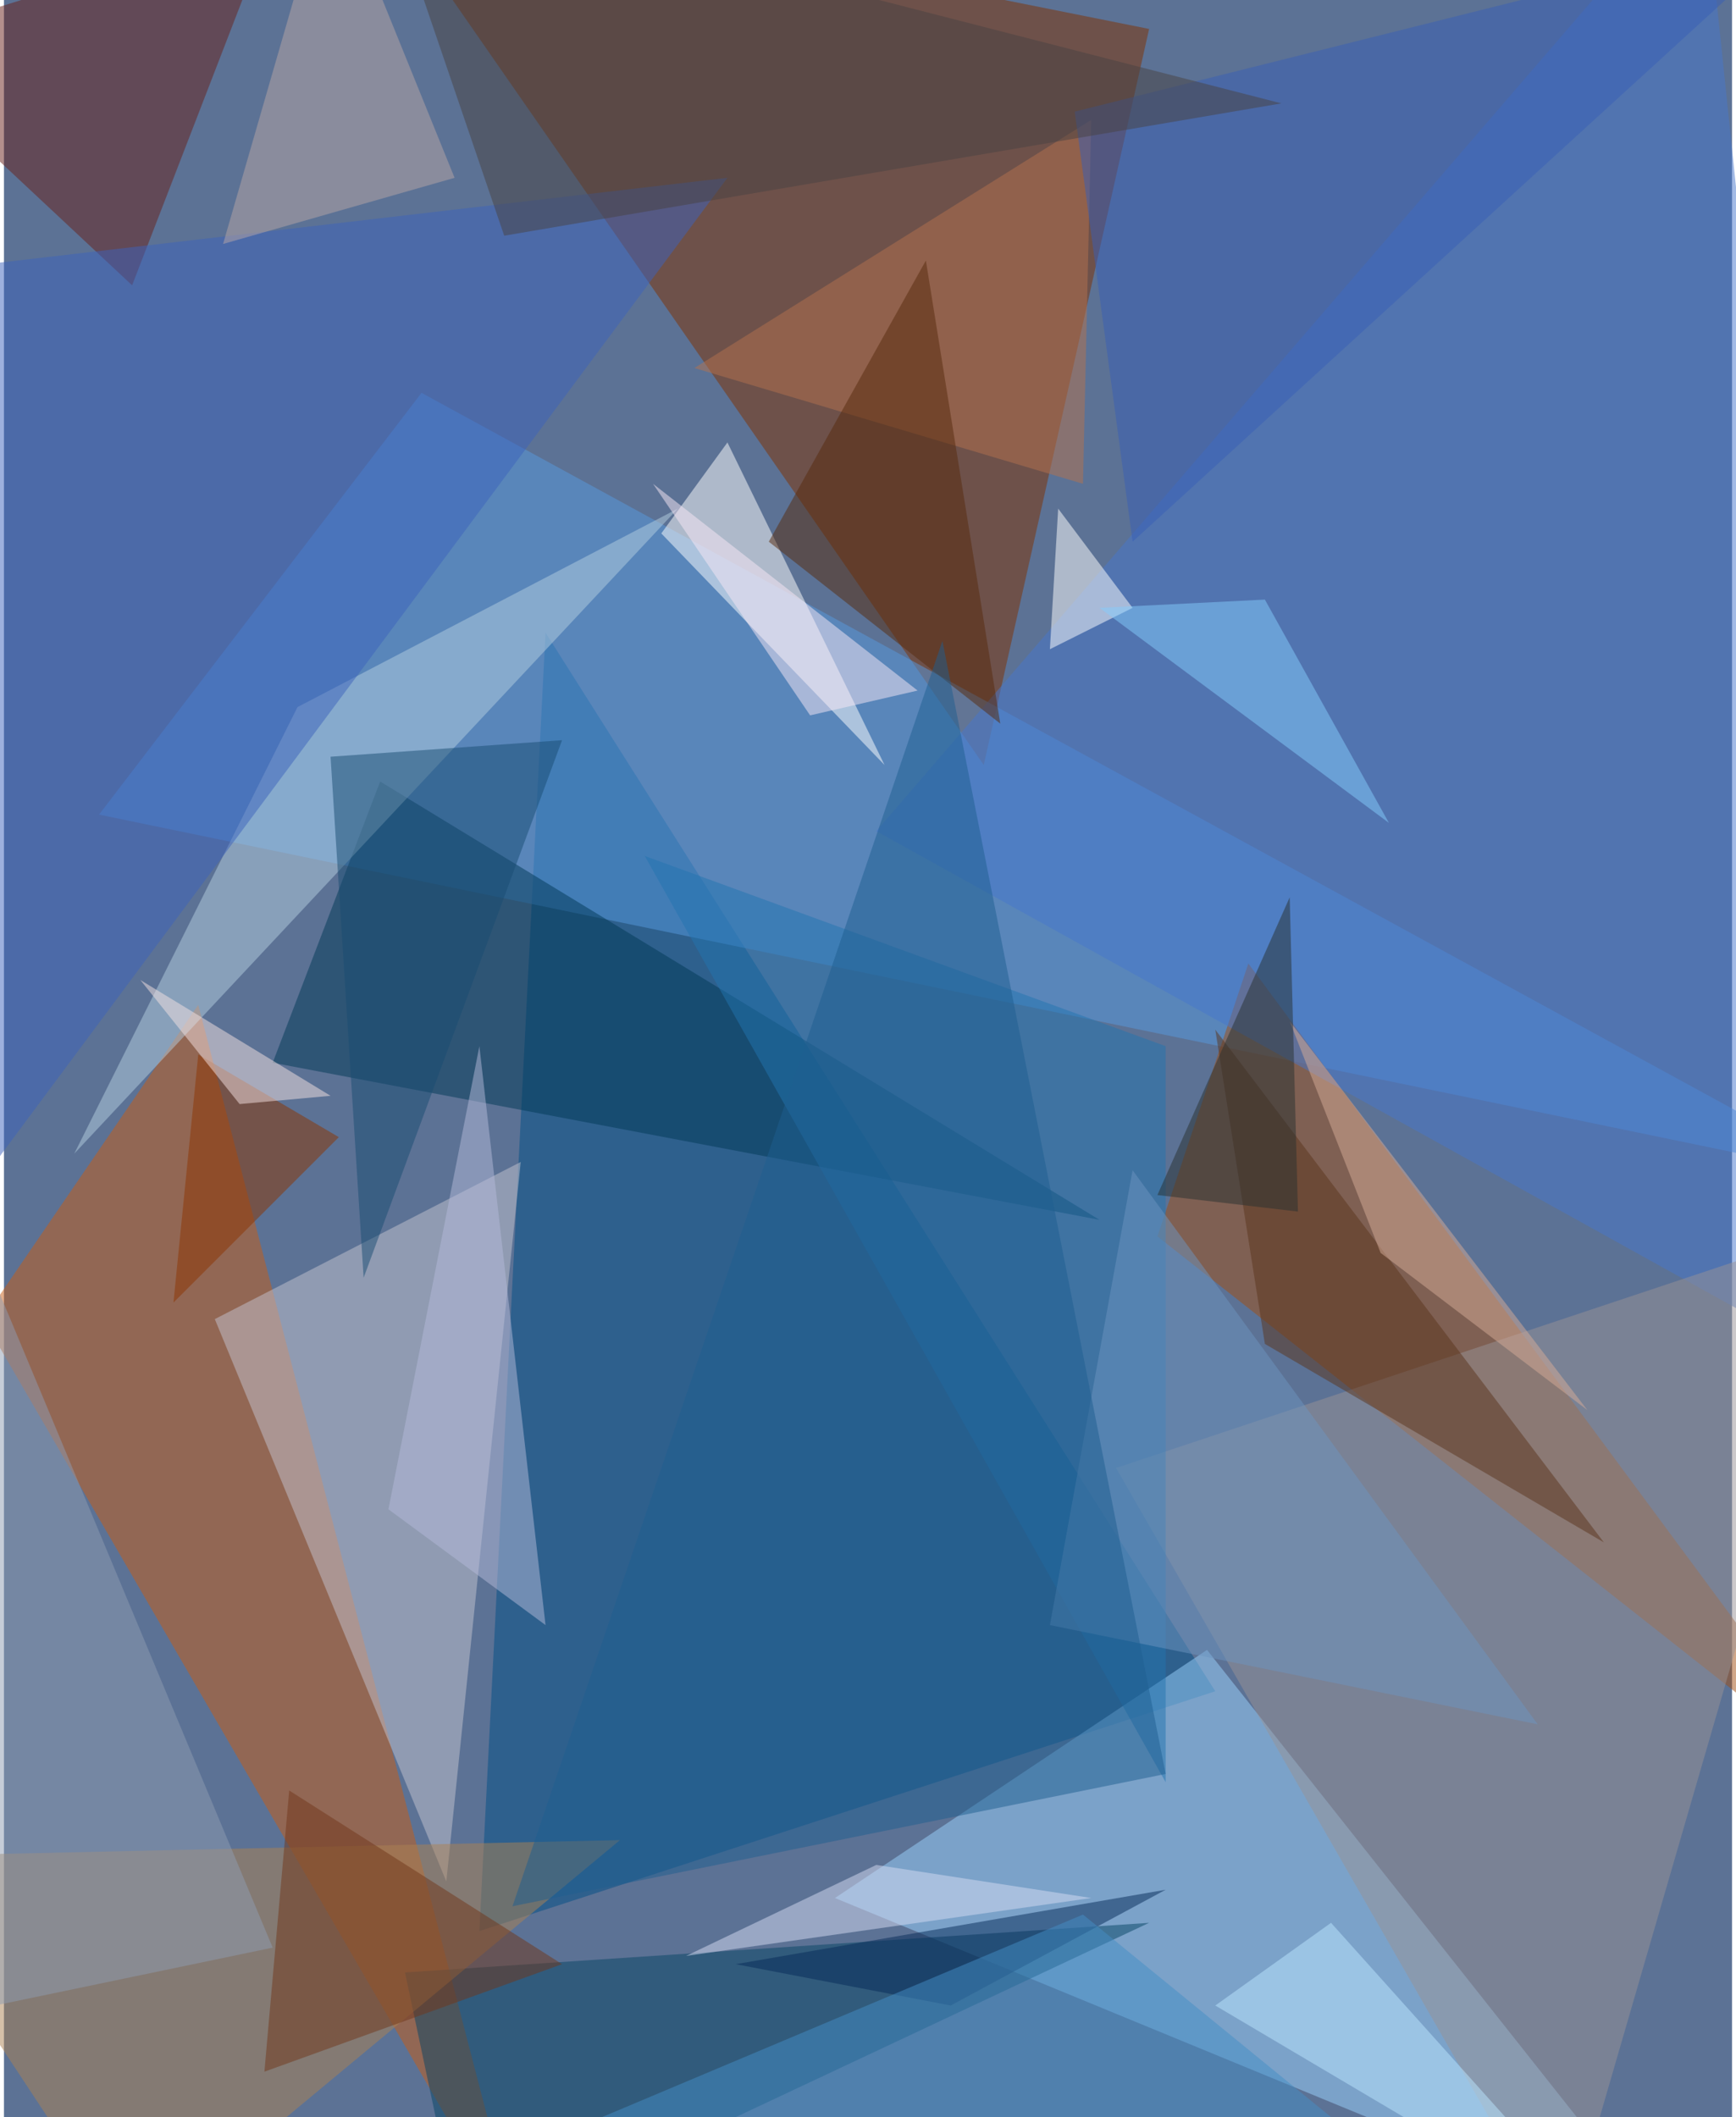 <svg xmlns="http://www.w3.org/2000/svg" width="228" height="278" viewBox="0 0 836 1024"><path fill="#5c7295" d="M0 0h836v1024H0z"/><g fill-opacity=".502"><path fill="#7f3100" d="M554 14L174-62l300 432z"/><path fill="#004f86" d="M586 818L230 934l32-628z"/><path fill="#c75d14" d="M250 1086L-10 638 94 486z"/><path fill="#9ad2fc" d="M402 918l180-120 228 288z"/><path fill="#5699e0" d="M46 394l156-204 696 380z"/><path fill="#a24f12" d="M602 466l-44 132 340 268z"/><path fill="#c3c4d0" d="M250 562l-148 76 112 272z"/><path fill="#4676cc" d="M898 666L822-62 422 402z"/><path fill="#fff" d="M426 370L318 258l32-44z"/><path fill="#003957" d="M130 514l52-136 348 212z"/><path fill="#979295" d="M754 1086L538 710l360-120z"/><path fill="#064565" d="M194 954l28 132 332-156z"/><path fill="#ac8153" d="M-62 898l360-8-236 196z"/><path fill="#b4cddf" d="M142 342l184-96L34 558z"/><path fill="#68211a" d="M62 138L-62 22l192-60z"/><path fill="#3d63bc" d="M350 86L-10 570l-52-436z"/><path fill="#fff" d="M546 294l-40 20 4-68z"/><path fill="#2275b0" d="M310 414l252 92v356z"/><path fill="#8c3400" d="M82 630l80-80-68-40z"/><path fill="#b3724f" d="M522 234l-188-56L526 58z"/><path fill="#572b0c" d="M446 126l-76 136 112 88z"/><path fill="#395fb5" d="M518 54l28 208L870-34z"/><path fill="#8e9bb1" d="M130 942L-42 530l-20 452z"/><path fill="#5b341c" d="M774 746l-164-96-24-152z"/><path fill="#70371a" d="M126 1002l12-136 132 84z"/><path fill="#d6dcf4" d="M526 918l-196 28 92-44z"/><path fill="#b8a5a6" d="M158-62l60 148-112 32z"/><path fill="#062b58" d="M562 914l-104 56-104-20z"/><path fill="#6c93bf" d="M546 566l-40 220 236 48z"/><path fill="#448dc6" d="M142 1086h576L522 926z"/><path fill="#484243" d="M182-62l60 176 376-64z"/><path fill="#d6ab98" d="M622 494l44 112 100 76z"/><path fill="#b4bad9" d="M262 786l-32-280-44 224z"/><path fill="#84cbfb" d="M670 398L530 294l80-4z"/><path fill="#bce6ff" d="M642 930l-56 40 196 116z"/><path fill="#f4e1e2" d="M158 530l-44 4-48-60z"/><path fill="#1f5f90" d="M246 922l316-64-108-548z"/><path fill="#194d72" d="M270 358l-96 260-16-252z"/><path fill="#283030" d="M626 586l-4-152-64 144z"/><path fill="#f8e8f5" d="M390 346l52-12-128-100z"/></g></svg>